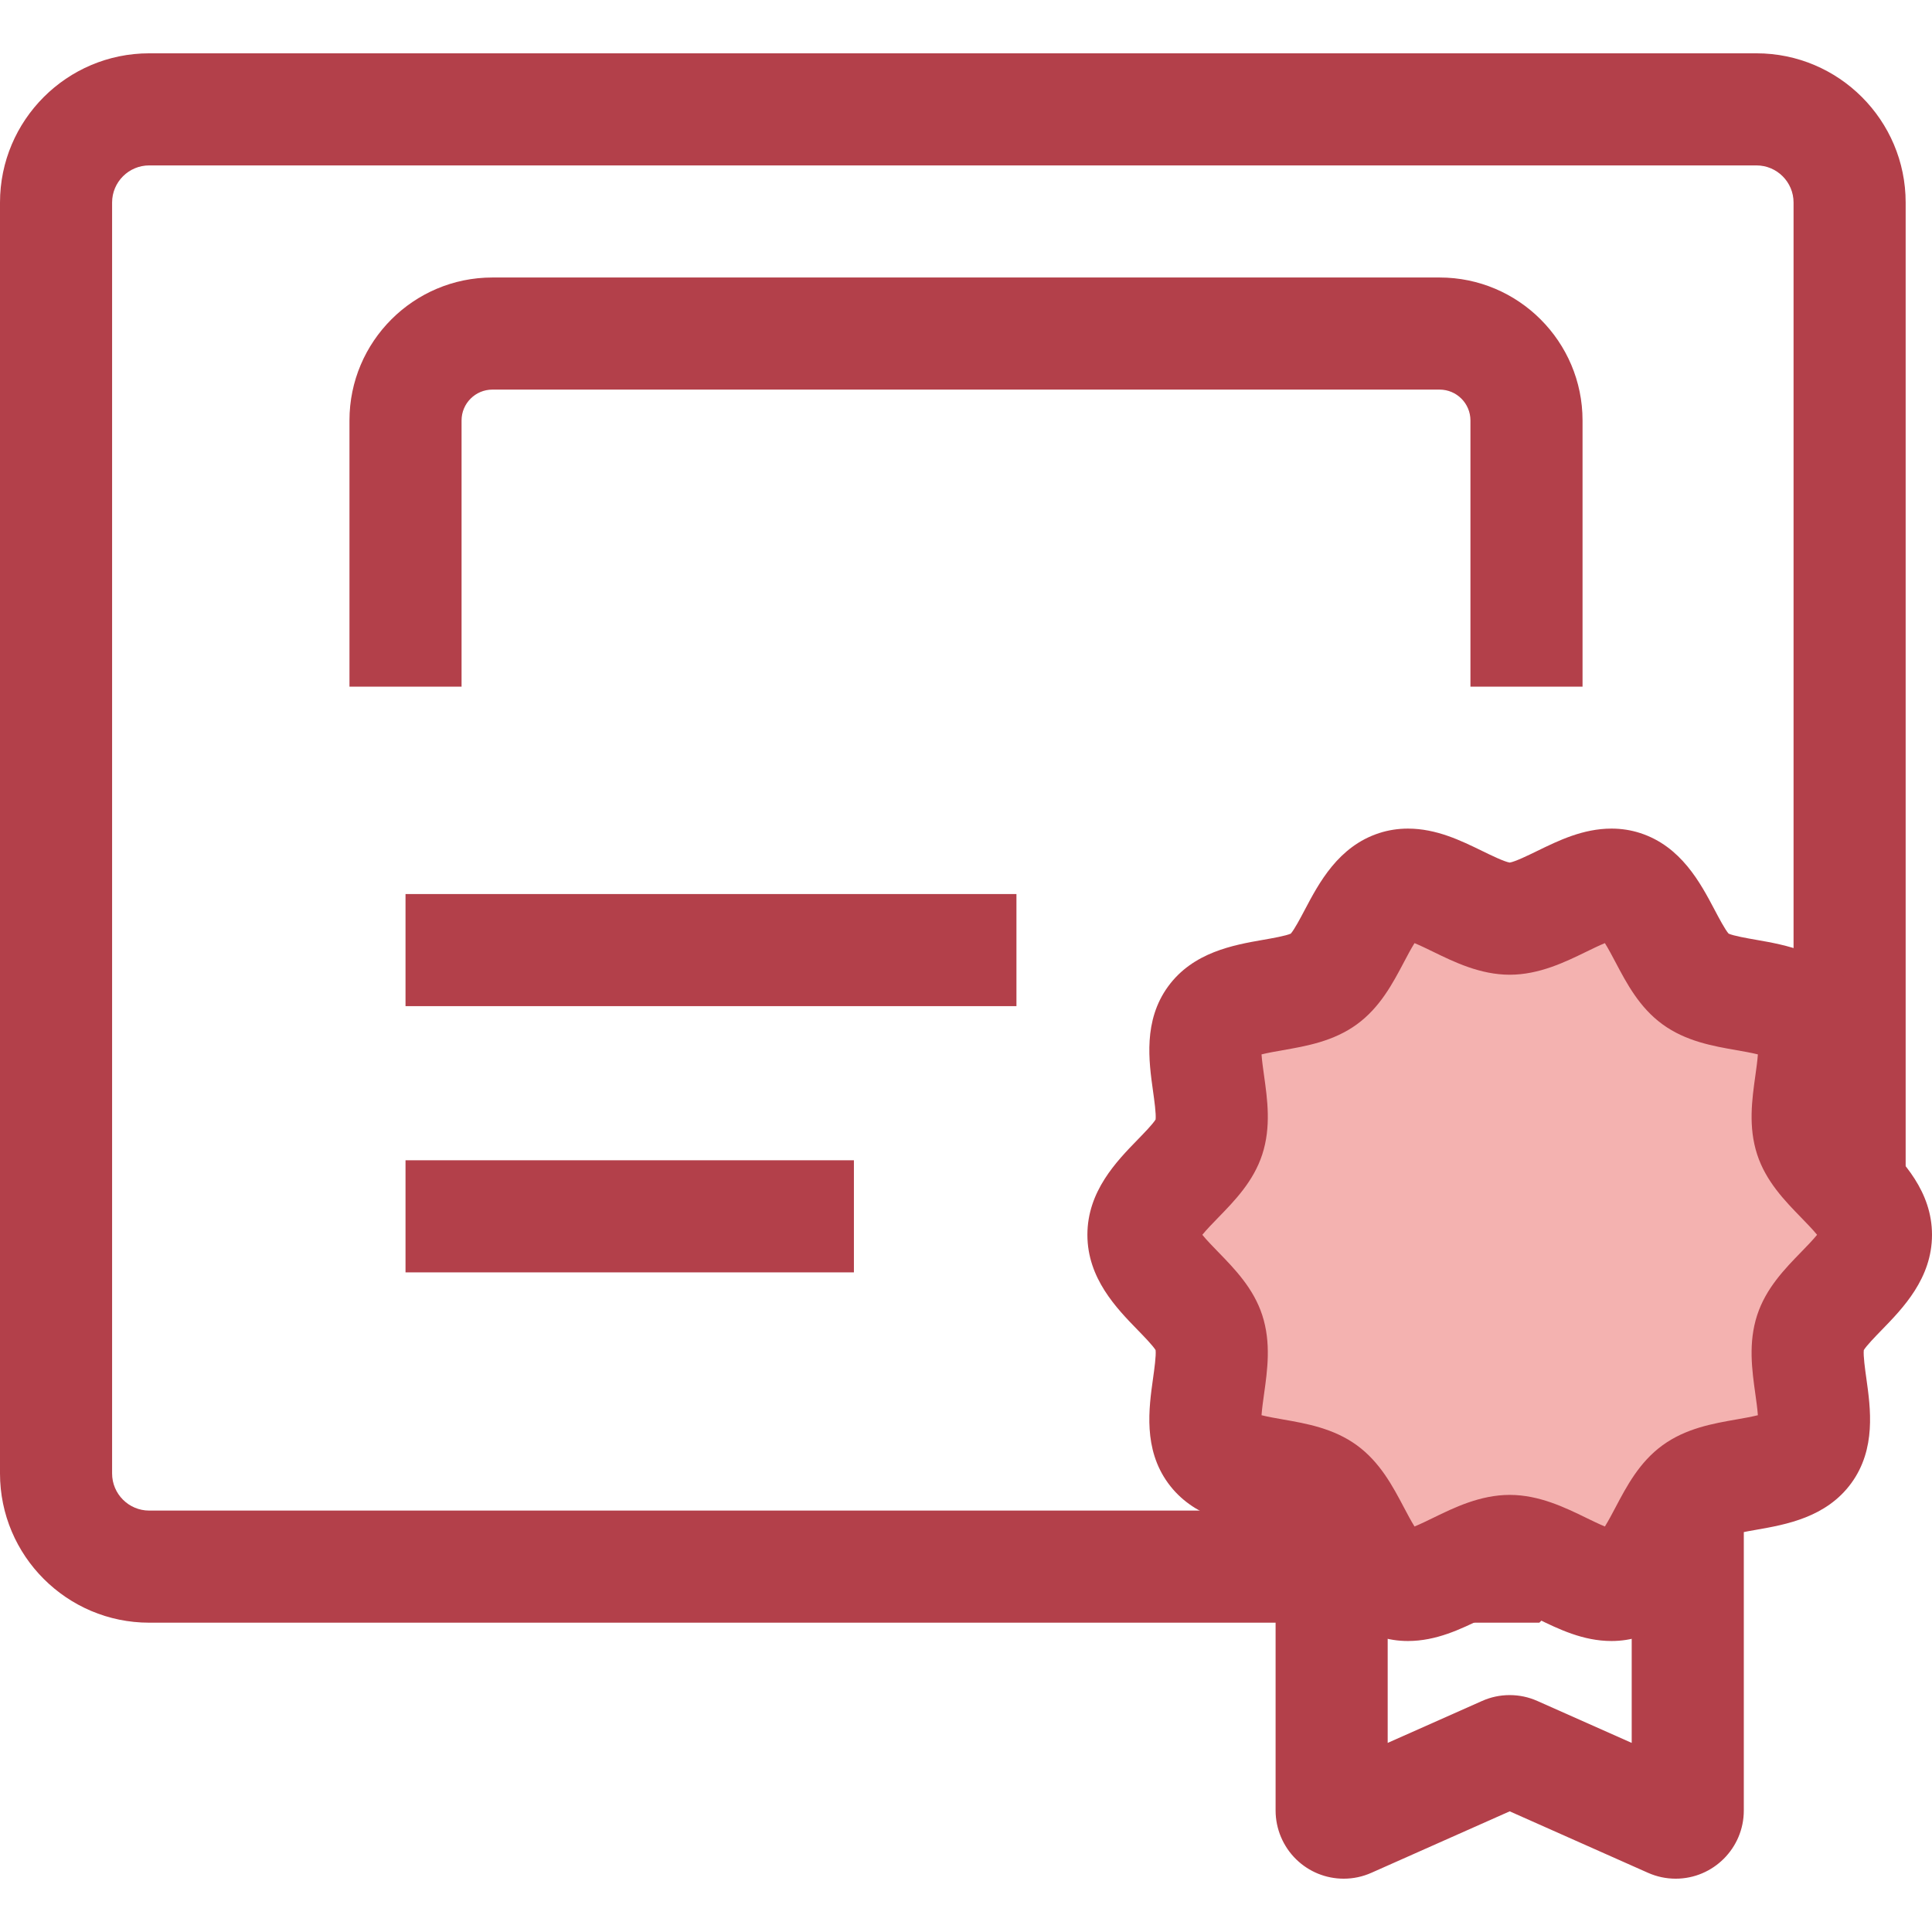 <?xml version="1.0" encoding="iso-8859-1"?>
<!-- Generator: Adobe Illustrator 19.0.0, SVG Export Plug-In . SVG Version: 6.00 Build 0)  -->
<svg version="1.1" id="Layer_1" xmlns="http://www.w3.org/2000/svg" xmlns:xlink="http://www.w3.org/1999/xlink" x="0px" y="0px"
	 viewBox="0 0 344.7 344.7" style="enable-background:new 0 0 344.7 344.7;" xml:space="preserve">
<g id="XMLID_1512_">
	<g id="XMLID_1513_">
		<g id="XMLID_1514_">
			<path id="XMLID_1515_" style="fill:#B3404A;" d="M274.645,289.513H26.619C11.941,289.513,0,277.571,0,262.894V36.131
				C0,21.453,11.941,9.512,26.619,9.512h286.762C328.059,9.512,340,21.453,340,36.131v188.026L274.645,289.513z M26.619,29.512
				c-3.649,0-6.619,2.97-6.619,6.619v226.762c0,3.649,2.969,6.619,6.619,6.619H266.36l53.64-53.64V36.131
				c0-3.649-2.969-6.619-6.619-6.619H26.619z"/>
		</g>
		<g id="XMLID_1518_">
			<g id="XMLID_1519_">
				<path id="XMLID_1520_" style="fill:#B3404A;" d="M298.967,335.188c-1.708,0-3.37-0.354-4.938-1.05l-24.675-10.967
					l-24.674,10.966c-1.567,0.697-3.229,1.051-4.937,1.051c-3.172,0-6.176-1.218-8.46-3.429c-2.349-2.274-3.696-5.456-3.696-8.73
					v-77.276h83.536v77.276C311.123,329.733,305.669,335.188,298.967,335.188z M269.354,302.432c1.713,0,3.375,0.354,4.94,1.05
					l16.828,7.479v-45.207h-43.536v45.207l16.831-7.479C265.98,302.785,267.642,302.432,269.354,302.432z"/>
			</g>
			<g id="XMLID_1523_">
				<path id="XMLID_1524_" style="fill:#F4B2B0;" d="M334.701,220.309c0,6.567-9.765,11.51-11.689,17.435
					c-1.994,6.141,2.931,15.867-0.789,20.979c-3.757,5.163-14.554,3.466-19.717,7.223c-5.112,3.72-6.813,14.533-12.954,16.527
					c-5.926,1.924-13.631-5.761-20.198-5.761s-14.272,7.685-20.197,5.761c-6.141-1.994-7.842-12.807-12.954-16.527
					c-5.163-3.757-15.959-2.06-19.717-7.223c-3.72-5.112,1.205-14.837-0.789-20.978c-1.924-5.926-11.689-10.869-11.689-17.436
					s9.765-11.51,11.689-17.435c1.994-6.141-2.931-15.867,0.789-20.979c3.757-5.163,14.554-3.466,19.717-7.223
					c5.112-3.72,6.813-14.533,12.954-16.527c5.926-1.924,13.631,5.761,20.198,5.761c6.567,0,14.272-7.685,20.197-5.761
					c6.141,1.994,7.842,12.807,12.954,16.527c5.163,3.757,15.959,2.06,19.717,7.223c3.72,5.112-1.205,14.837,0.789,20.979
					C324.936,208.799,334.701,213.742,334.701,220.309z"/>
				<path id="XMLID_1525_" style="fill:#B3404A;" d="M287.513,292.783c-5.071,0-9.425-2.124-13.266-3.997
					c-1.569-0.766-3.917-1.911-4.892-2.064c-0.975,0.153-3.322,1.299-4.892,2.064c-3.841,1.873-8.195,3.996-13.266,3.997
					c-1.772,0-3.497-0.269-5.128-0.798c-7.299-2.37-10.752-8.914-13.272-13.691c-0.747-1.416-1.854-3.514-2.5-4.251
					c-0.911-0.401-3.292-0.818-4.898-1.1c-5.286-0.925-12.526-2.191-16.998-8.335c-4.444-6.105-3.427-13.353-2.684-18.645
					c0.23-1.642,0.572-4.076,0.461-5.082c-0.502-0.82-2.105-2.468-3.188-3.581c-3.791-3.895-8.981-9.229-8.981-16.991
					s5.191-13.096,8.981-16.99c1.083-1.113,2.686-2.761,3.188-3.581c0.111-1.007-0.231-3.44-0.461-5.082
					c-0.743-5.292-1.76-12.538,2.684-18.645c4.473-6.145,11.712-7.411,16.999-8.336c1.605-0.28,3.986-0.697,4.897-1.099
					c0.647-0.738,1.754-2.836,2.5-4.251c2.521-4.777,5.973-11.32,13.272-13.69c1.63-0.53,3.356-0.799,5.129-0.799
					c5.071,0,9.425,2.124,13.267,3.998c1.569,0.765,3.916,1.909,4.891,2.063c0.975-0.154,3.322-1.299,4.891-2.064
					c3.842-1.874,8.196-3.998,13.267-3.998c1.772,0,3.497,0.269,5.127,0.798c7.299,2.371,10.751,8.914,13.272,13.692
					c0.747,1.415,1.853,3.513,2.5,4.251c0.911,0.401,3.292,0.818,4.897,1.099c5.287,0.925,12.527,2.191,16.998,8.336
					c4.444,6.106,3.427,13.353,2.684,18.644c-0.23,1.643-0.572,4.076-0.461,5.082c0.502,0.821,2.106,2.469,3.189,3.582
					c3.79,3.896,8.98,9.229,8.98,16.99c0,7.762-5.191,13.097-8.981,16.991c-1.083,1.113-2.686,2.761-3.188,3.581
					c-0.111,1.006,0.23,3.44,0.461,5.083c0.743,5.291,1.76,12.538-2.684,18.644c-4.471,6.144-11.711,7.41-16.998,8.335
					c-1.606,0.281-3.988,0.698-4.898,1.1c-0.647,0.737-1.753,2.835-2.5,4.251c-2.521,4.777-5.973,11.321-13.272,13.69
					C291.01,292.515,289.285,292.783,287.513,292.783z M269.355,266.713c5.259,0,9.917,2.271,13.659,4.097
					c0.983,0.479,2.292,1.118,3.324,1.541c0.618-0.987,1.344-2.362,1.885-3.39c2.002-3.795,4.271-8.096,8.399-11.1
					c4.163-3.03,8.986-3.874,13.241-4.618c1.133-0.198,2.649-0.464,3.77-0.745c-0.079-1.138-0.289-2.635-0.446-3.754
					c-0.603-4.294-1.286-9.159,0.314-14.087c1.56-4.804,4.92-8.257,7.885-11.304c0.871-0.896,2.057-2.113,2.811-3.044
					c-0.754-0.93-1.939-2.147-2.81-3.042c-2.965-3.048-6.326-6.502-7.885-11.306c-1.6-4.927-0.917-9.793-0.314-14.086
					c0.157-1.12,0.367-2.616,0.446-3.755c-1.12-0.281-2.636-0.546-3.769-0.744c-4.255-0.744-9.079-1.588-13.243-4.619
					c-4.127-3.004-6.396-7.305-8.398-11.1c-0.542-1.027-1.267-2.402-1.886-3.39c-1.033,0.424-2.34,1.062-3.323,1.541
					c-3.743,1.825-8.4,4.098-13.659,4.098s-9.917-2.271-13.659-4.097c-0.983-0.48-2.292-1.118-3.324-1.541
					c-0.619,0.987-1.344,2.362-1.886,3.39c-2.001,3.794-4.271,8.095-8.398,11.099c-4.164,3.031-8.987,3.875-13.243,4.619
					c-1.133,0.198-2.649,0.463-3.769,0.744c0.08,1.139,0.29,2.635,0.447,3.755c0.603,4.293,1.286,9.159-0.314,14.087
					c-1.56,4.805-4.92,8.258-7.885,11.304c-0.871,0.896-2.056,2.113-2.811,3.043c0.754,0.931,1.939,2.148,2.811,3.044
					c2.964,3.047,6.325,6.5,7.885,11.303c1.6,4.929,0.917,9.795,0.314,14.088c-0.157,1.12-0.367,2.616-0.447,3.754
					c1.121,0.281,2.637,0.547,3.77,0.745c4.255,0.744,9.079,1.588,13.243,4.619c4.126,3.003,6.396,7.304,8.398,11.099
					c0.542,1.027,1.267,2.402,1.886,3.39c1.033-0.424,2.341-1.062,3.324-1.541C259.438,268.984,264.096,266.713,269.355,266.713z"/>
			</g>
		</g>
	</g>
	<g id="XMLID_1528_">
		<path id="XMLID_1529_" style="fill:#B3404A;" d="M282.351,122.512h-20v-47.5c0-3.032-2.467-5.5-5.5-5.5h-169
			c-3.033,0-5.5,2.468-5.5,5.5v47.5h-20v-47.5c0-14.061,11.439-25.5,25.5-25.5h169c14.061,0,25.5,11.439,25.5,25.5V122.512z"/>
	</g>
	<g id="XMLID_1530_">
		<rect id="XMLID_1531_" x="72.351" y="159.512" style="fill:#B3404A;" width="109" height="20"/>
	</g>
	<g id="XMLID_1532_">
		<rect id="XMLID_1533_" x="72.351" y="207.012" style="fill:#B3404A;" width="80" height="20"/>
	</g>
</g>
<g>
</g>
<g>
</g>
<g>
</g>
<g>
</g>
<g>
</g>
<g>
</g>
<g>
</g>
<g>
</g>
<g>
</g>
<g>
</g>
<g>
</g>
<g>
</g>
<g>
</g>
<g>
</g>
<g>
</g>
</svg>
